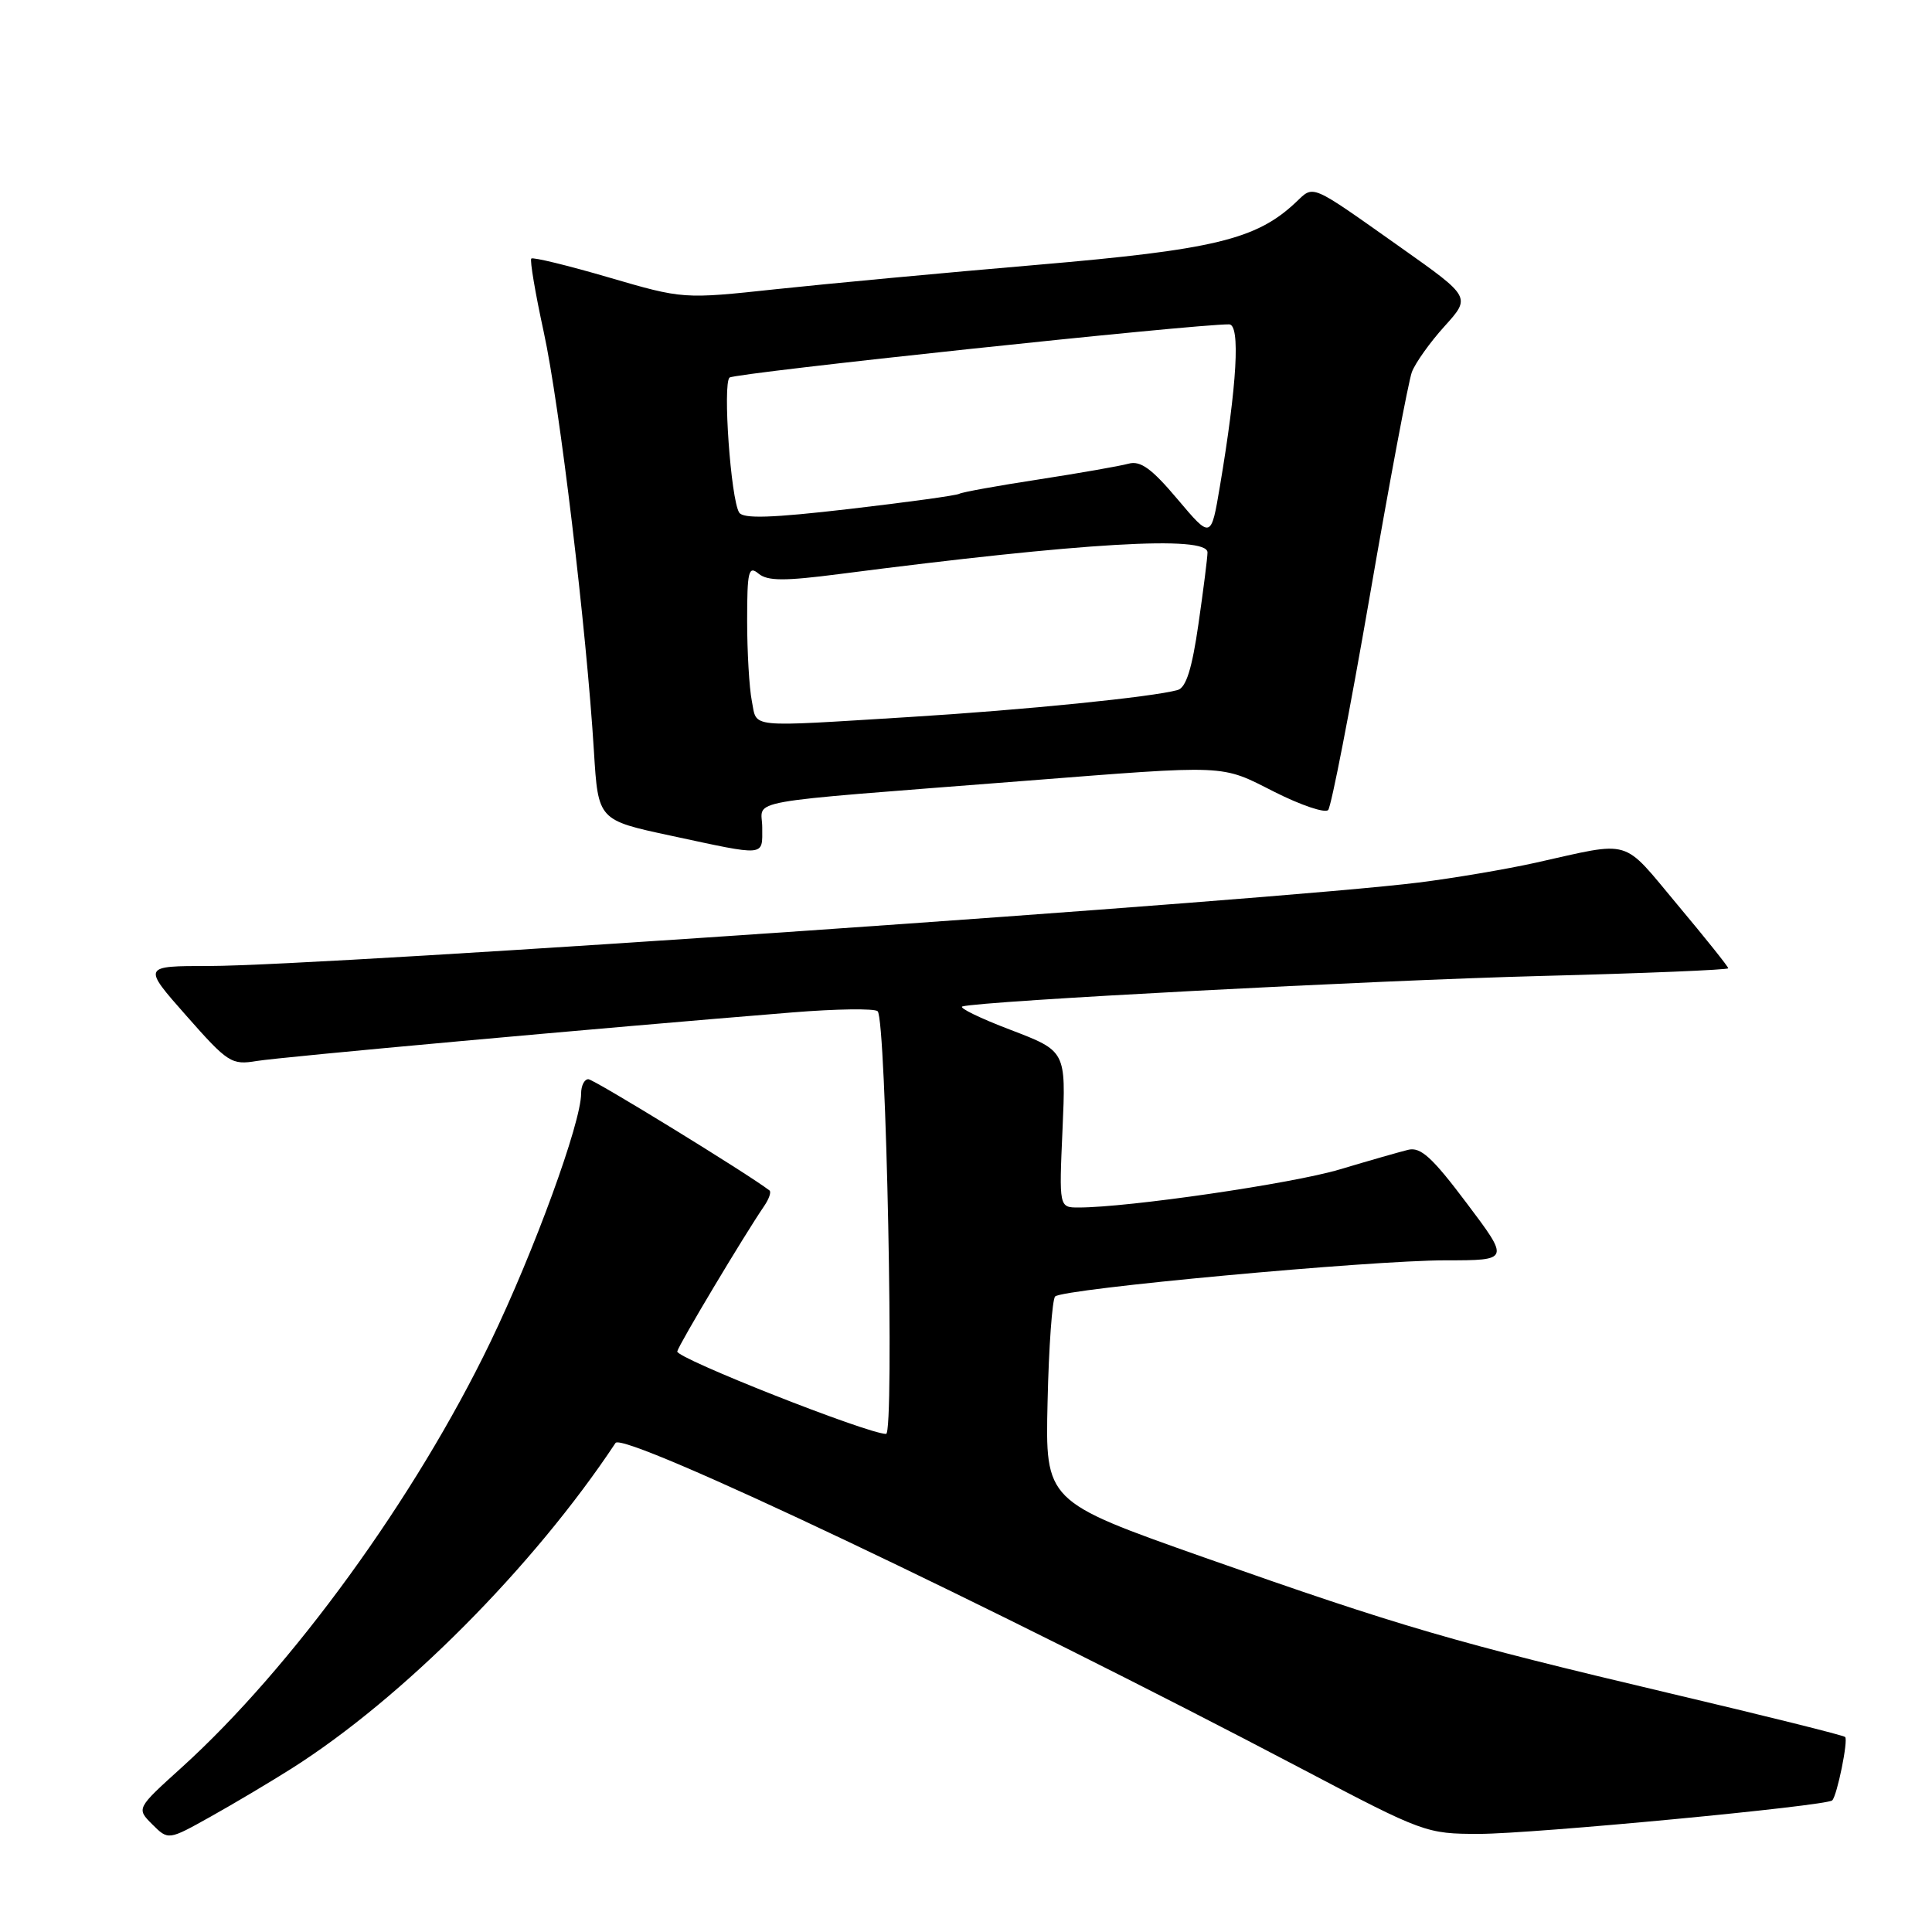<?xml version="1.0" encoding="UTF-8" standalone="no"?>
<!DOCTYPE svg PUBLIC "-//W3C//DTD SVG 1.1//EN" "http://www.w3.org/Graphics/SVG/1.1/DTD/svg11.dtd" >
<svg xmlns="http://www.w3.org/2000/svg" xmlns:xlink="http://www.w3.org/1999/xlink" version="1.1" viewBox="0 0 256 256">
 <g >
 <path fill="currentColor"
d=" M 38.65 234.33 C 53.36 225.01 70.68 207.61 81.56 191.20 C 82.62 189.62 131.83 212.99 172.69 234.48 C 188.59 242.85 189.02 243.00 195.97 243.00 C 203.08 243.00 242.03 239.30 242.78 238.56 C 243.43 237.91 244.92 230.59 244.49 230.16 C 244.28 229.94 233.84 227.34 221.30 224.38 C 192.74 217.63 185.57 215.54 159.50 206.35 C 138.50 198.94 138.50 198.94 138.81 185.72 C 138.97 178.45 139.43 172.18 139.81 171.79 C 140.83 170.77 181.53 167.00 191.55 167.00 C 200.05 167.00 200.05 167.00 194.34 159.42 C 189.76 153.33 188.23 151.94 186.57 152.36 C 185.43 152.64 181.35 153.81 177.50 154.96 C 171.20 156.84 149.50 160.00 142.92 160.00 C 140.33 160.00 140.33 160.00 140.79 149.64 C 141.25 139.27 141.25 139.27 133.90 136.46 C 129.85 134.92 126.99 133.52 127.52 133.36 C 129.95 132.64 181.92 129.90 204.25 129.32 C 217.86 128.97 229.00 128.51 229.00 128.30 C 229.00 128.08 225.97 124.30 222.27 119.88 C 214.81 110.96 216.42 111.43 203.46 114.32 C 199.58 115.18 192.62 116.36 187.98 116.94 C 169.31 119.28 43.02 127.99 27.69 128.00 C 18.87 128.00 18.87 128.00 24.69 134.59 C 30.19 140.83 30.68 141.14 34.00 140.59 C 37.18 140.06 79.13 136.25 105.00 134.15 C 110.78 133.68 115.86 133.61 116.29 133.99 C 117.43 134.99 118.53 190.00 117.41 190.00 C 114.98 190.00 89.53 179.95 89.74 179.07 C 89.96 178.13 98.63 163.64 101.26 159.80 C 101.90 158.86 102.22 157.94 101.96 157.74 C 99.09 155.53 78.68 143.00 77.96 143.00 C 77.43 143.00 77.00 143.86 77.00 144.91 C 77.00 148.76 70.77 165.83 64.97 177.85 C 55.04 198.44 38.69 220.97 24.05 234.22 C 18.07 239.63 18.07 239.63 20.18 241.74 C 22.30 243.85 22.30 243.85 27.90 240.72 C 30.98 239.00 35.82 236.12 38.65 234.33 Z  M 101.00 109.65 C 101.00 105.82 97.29 106.48 135.50 103.49 C 163.02 101.34 161.66 101.28 168.87 104.93 C 172.38 106.70 175.58 107.78 175.99 107.33 C 176.40 106.87 178.88 94.12 181.50 79.00 C 184.11 63.88 186.63 50.51 187.08 49.30 C 187.54 48.09 189.48 45.36 191.41 43.23 C 194.90 39.37 194.90 39.37 185.70 32.86 C 173.36 24.14 174.17 24.49 171.66 26.85 C 166.46 31.73 160.82 33.09 137.46 35.09 C 125.16 36.14 109.57 37.60 102.82 38.32 C 90.53 39.64 90.53 39.64 80.66 36.76 C 75.23 35.17 70.62 34.05 70.40 34.26 C 70.19 34.48 70.93 38.86 72.05 44.00 C 74.15 53.61 77.72 83.48 78.70 99.58 C 79.26 108.67 79.26 108.67 88.88 110.73 C 101.64 113.47 101.00 113.53 101.00 109.65 Z  M 99.62 92.88 C 99.28 91.16 99.00 86.38 99.00 82.25 C 99.00 75.68 99.19 74.91 100.51 76.01 C 101.71 77.00 103.92 77.01 111.26 76.06 C 143.60 71.88 160.00 70.92 160.00 73.20 C 160.00 73.86 159.46 78.13 158.80 82.69 C 157.95 88.61 157.16 91.12 156.05 91.43 C 152.74 92.36 135.78 94.07 120.50 95.01 C 98.70 96.35 100.35 96.52 99.62 92.88 Z  M 156.03 66.15 C 152.60 62.08 151.12 61.01 149.54 61.44 C 148.42 61.75 143.05 62.69 137.62 63.53 C 132.19 64.36 127.46 65.22 127.11 65.43 C 126.76 65.65 120.21 66.55 112.56 67.44 C 102.23 68.64 98.47 68.76 97.94 67.91 C 96.83 66.11 95.75 50.84 96.67 50.03 C 97.36 49.42 158.47 42.92 162.87 42.98 C 164.37 43.00 163.92 50.96 161.64 64.46 C 160.47 71.41 160.47 71.41 156.03 66.15 Z "/>
</g>
</svg>